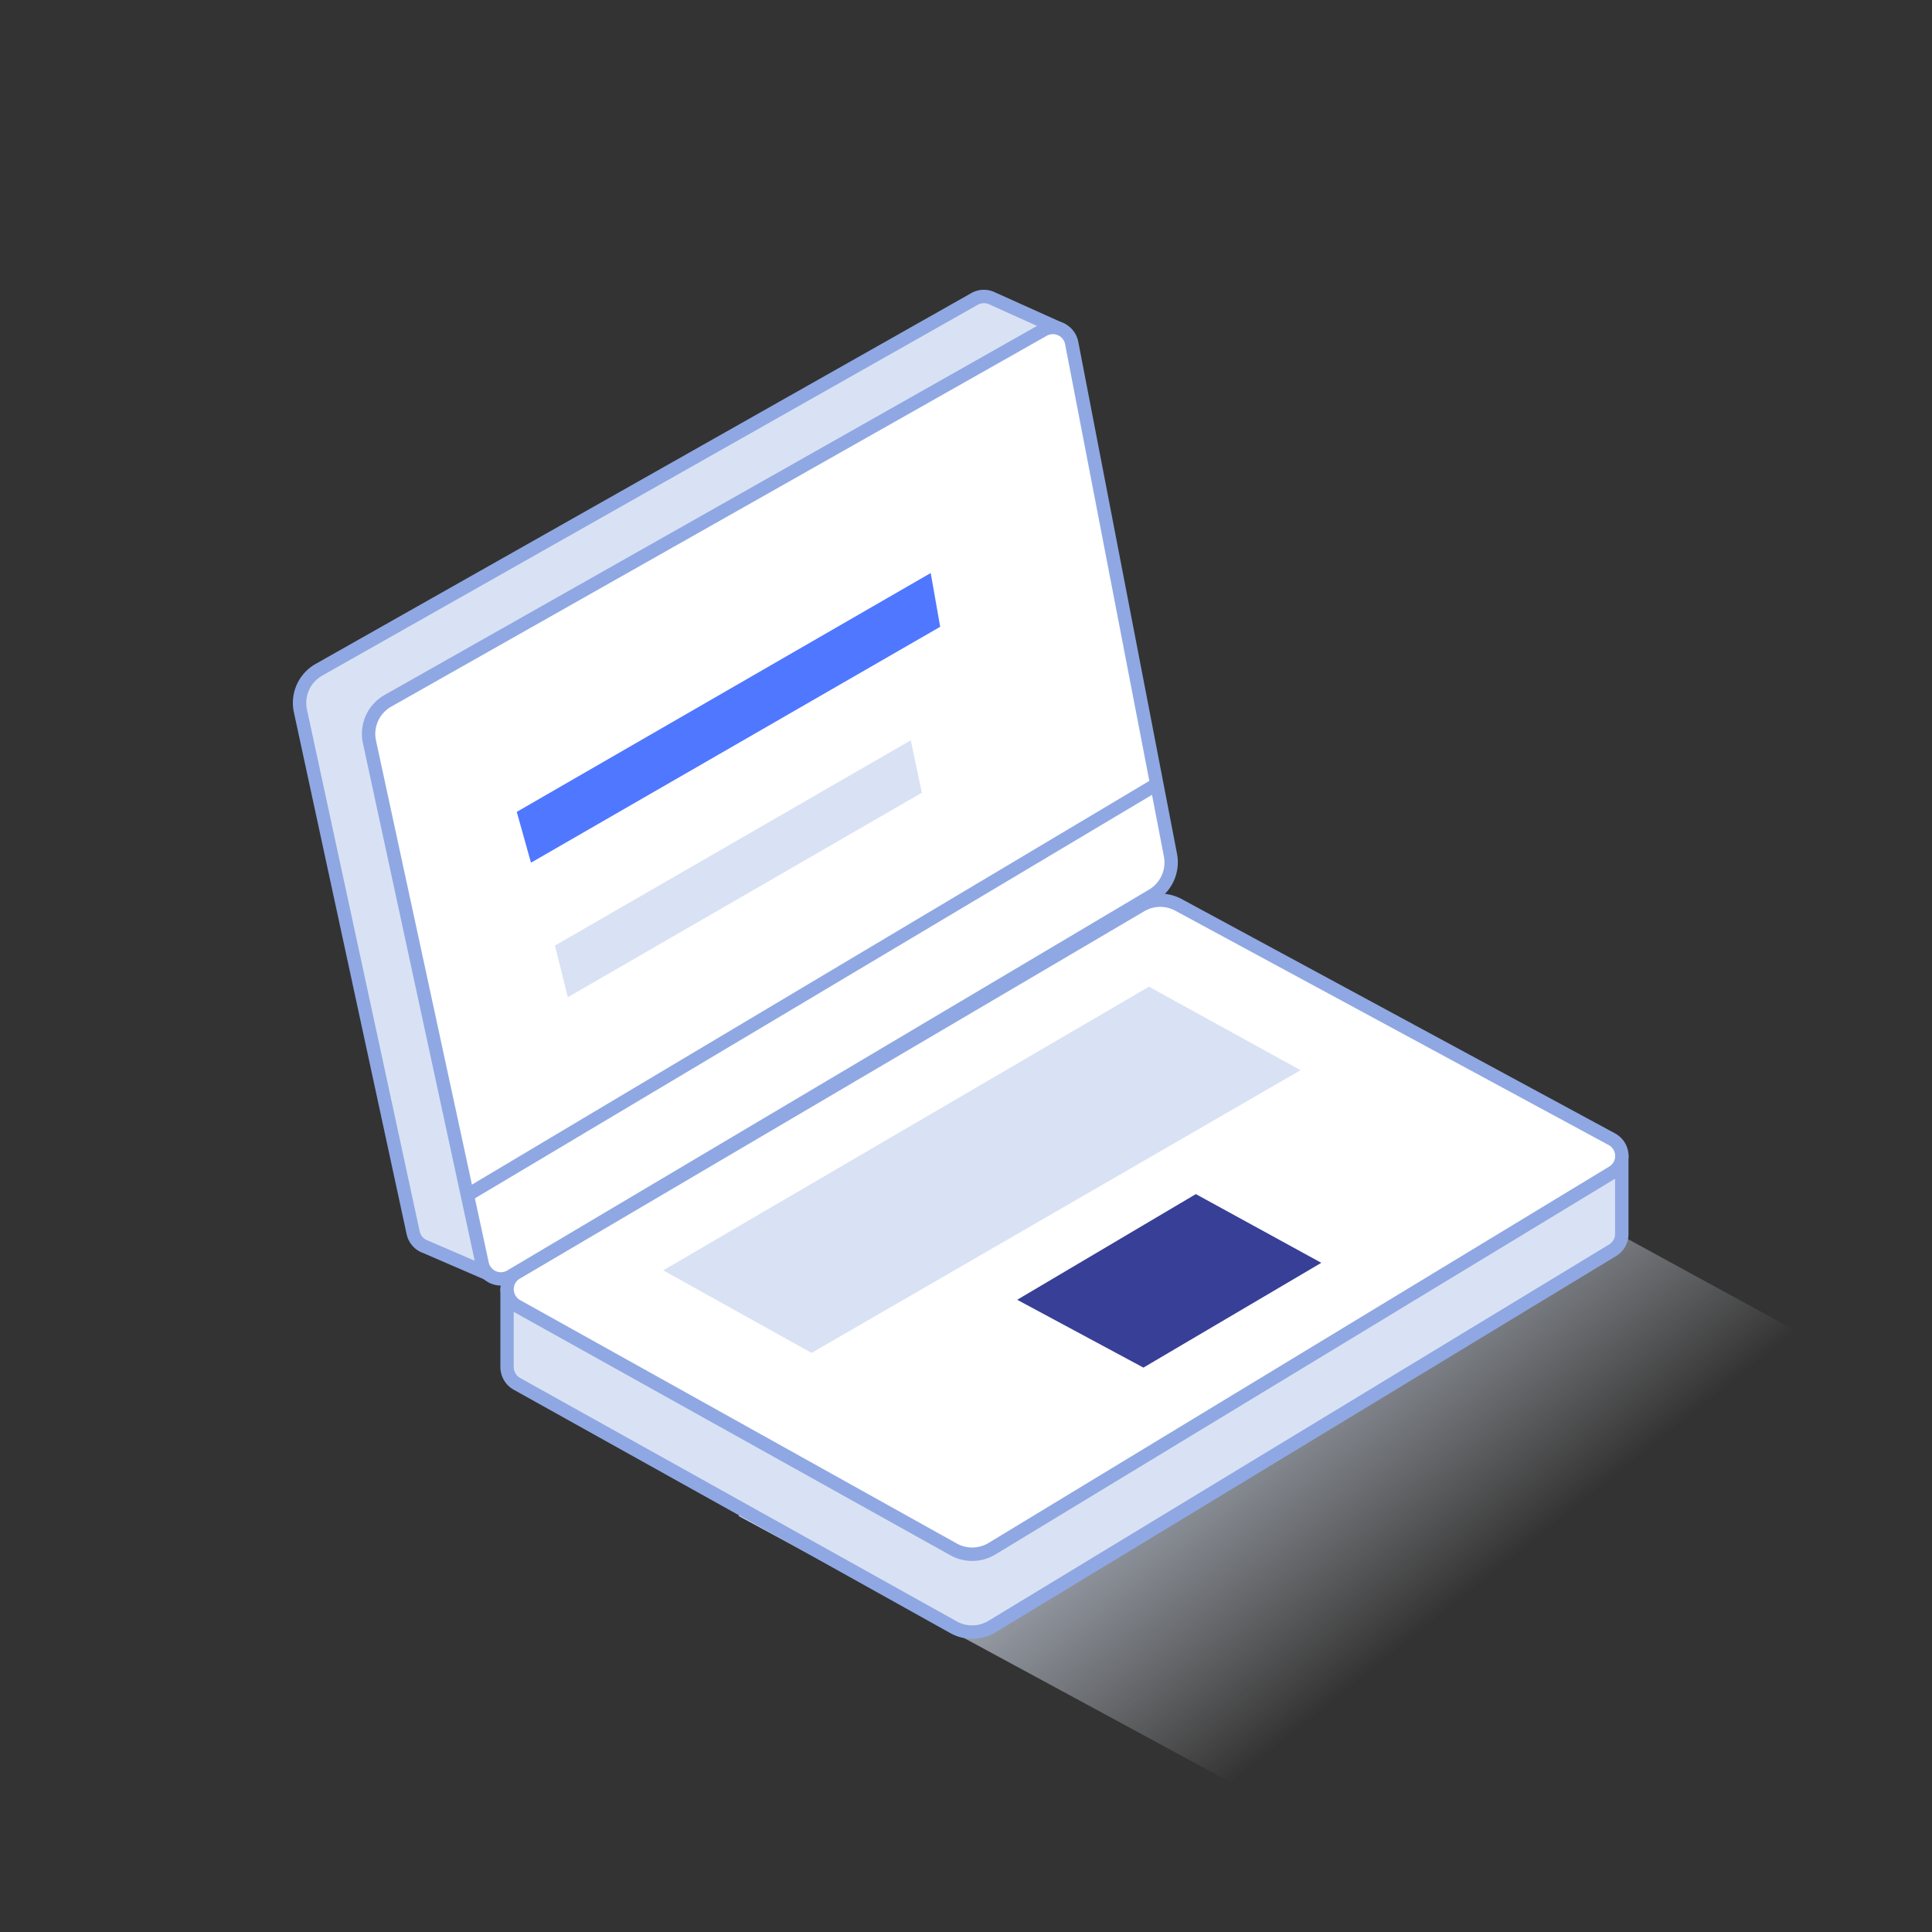 <svg xmlns="http://www.w3.org/2000/svg" viewBox="0 0 300 300"><rect x="0" y="0" width="300" height="300" fill="#333333" stroke="none"/><style>.st4{fill-rule:evenodd;clip-rule:evenodd;fill:#d9e2f4}.st5{fill:#8fa8e3}.st6{fill-rule:evenodd;clip-rule:evenodd;fill:#fff}</style><switch><g><g id="Layer_2"><linearGradient id="SVGID_1_" gradientUnits="userSpaceOnUse" x1="224.712" y1="249.994" x2="178.646" y2="192.319"><stop offset="0" stop-color="#fff" stop-opacity="0"/><stop offset=".128" stop-color="#f0f4fb" stop-opacity=".128"/><stop offset=".313" stop-color="#e3eaf7" stop-opacity=".313"/><stop offset=".548" stop-color="#dbe4f5" stop-opacity=".548"/><stop offset="1" stop-color="#d9e2f4"/></linearGradient><path fill-rule="evenodd" clip-rule="evenodd" fill="url(#SVGID_1_)" d="M218.04 173.42l-103.38 61.96 83.28 45.09 97.98-64.5z"/><g id="Group-95" transform="matrix(-1 0 0 1 71 0)"><g id="Combined-Shape"><path class="st4" d="M-106.15 152.71l76.25 44.85 22.17 2.67v12.13c-.02.49-.16.98-.42 1.43-.27.45-.65.83-1.11 1.09l-67.81 37.81c-1.86 1.04-4.14 1-5.96-.11l-96.37-58.44a2.944 2.944 0 01-1.42-2.68v-12.05l15.77 1.9 53.08-28.7c1.82-.99 4.03-.95 5.82.1z"/><path class="st5" d="M-79.96 254.47c1.17 0 2.34-.29 3.39-.88l67.81-37.8c.62-.35 1.14-.85 1.5-1.47.34-.57.53-1.23.56-1.91v-12.18c0-.52-.39-.97-.91-1.03l-21.95-2.64-76.07-44.74a6.994 6.994 0 00-6.85-.12l-52.79 28.55-15.44-1.86a1.03 1.03 0 00-1.16 1.03v12.05c-.07 1.42.67 2.81 1.93 3.57l96.37 58.44c1.1.66 2.36.99 3.61.99zm71.19-53.32v11.21c-.02.3-.11.62-.28.91-.17.29-.42.54-.72.7l-67.8 37.8c-1.53.86-3.42.82-4.92-.09l-96.37-58.44c-.61-.37-.96-1.04-.93-1.75v-10.93l14.61 1.76c.22.03.43-.01.62-.12l53.08-28.7a4.88 4.88 0 014.81.09l76.26 44.85c.12.07.26.12.4.14l21.24 2.57zm-97.38-48.44h-.03.03z"/></g><g id="Path-16"><path class="st6" d="M-9.26 202.79l-67.81 37.81c-1.86 1.04-4.14 1-5.96-.11l-96.37-58.44a2.962 2.962 0 01-1-4.07c.27-.45.66-.82 1.13-1.07l67.3-36.39c1.83-.99 4.04-.95 5.83.1l96.95 57.03c1.41.83 1.88 2.65 1.05 4.06-.28.45-.66.82-1.12 1.08z"/><path class="st5" d="M-79.96 242.38c1.17 0 2.34-.29 3.39-.88l67.81-37.8a4.007 4.007 0 00.08-6.95l-96.95-57.03a6.994 6.994 0 00-6.85-.12l-67.3 36.39c-.62.34-1.15.84-1.52 1.44-1.14 1.89-.54 4.36 1.35 5.5l96.37 58.44c1.11.68 2.37 1.01 3.62 1.01zm70.19-40.5l-67.81 37.8c-1.53.85-3.42.82-4.92-.09l-96.37-58.44a1.932 1.932 0 01.08-3.35l67.3-36.39a4.88 4.88 0 014.81.09l96.95 57.03c.92.54 1.22 1.72.68 2.64-.17.3-.42.55-.72.71z"/></g><path class="st4" d="M-130.95 166.18l23.54-12.97 75.43 44.05-23.04 12.82z" id="Path-21"/><path fill-rule="evenodd" clip-rule="evenodd" fill="#373f97" d="M-134.17 196.09l19.48-10.67 27.74 16.41-19.6 10.53z" id="Path-22"/><path class="st4" d="M-82.88 46.25c.81-.32 1.75-.29 2.56.17L21.47 104a5.936 5.936 0 012.88 6.42l-17.5 81.01c-.07.31-.19.61-.35.89-.37.62-.93 1.06-1.57 1.28L-5.25 198l-8.63-14.32-83.34-49.46a5.918 5.918 0 01-2.87-5.73l.07-.49 12.74-66.08-6.48-10.75 10.87-4.9.01-.02z"/><path class="st5" d="M-5.25 199.03c.14 0 .28-.03.41-.08l10.18-4.4c.82-.28 1.57-.9 2.05-1.71.22-.37.38-.77.47-1.2l17.5-81.01c.65-3-.71-6.03-3.38-7.54L-79.81 45.52a3.97 3.97 0 00-3.46-.23l-10.93 4.92c-.27.12-.47.35-.56.64-.09.28-.05.59.1.85l6.28 10.41-12.74 66.22a6.992 6.992 0 003.37 6.78l83.12 49.33 8.5 14.1c.19.31.53.49.88.49zM-81.77 47.08c.33 0 .65.08.95.25l101.78 57.58a4.868 4.868 0 012.37 5.29l-17.5 81.01c-.04.21-.12.4-.23.58-.23.39-.59.68-1.02.83l-9.41 4.06-8.17-13.55c-.09-.15-.21-.27-.36-.36l-83.34-49.46a4.921 4.921 0 01-2.37-4.73l.07-.45 12.73-66.03c.05-.25 0-.51-.13-.73l-5.88-9.75 9.81-4.42-.03.01c.24-.09.48-.13.73-.13z"/><g id="Path-18"><path class="st6" d="M-107.94 139.02l99.66 59.14c1.41.84 3.23.37 4.06-1.04.16-.28.28-.57.35-.89l17.5-81.01c.55-2.54-.62-5.14-2.88-6.42L-91.03 51.24a2.963 2.963 0 00-4.37 2.02l-15.34 79.54a5.93 5.93 0 002.8 6.22z"/><path class="st5" d="M-6.78 199.62c.33 0 .67-.04 1-.13 1.04-.26 1.91-.92 2.45-1.84.22-.37.38-.77.47-1.2l17.5-81.01c.65-3-.71-6.03-3.38-7.54L-90.52 50.33a4.011 4.011 0 00-5.46 1.51c-.21.38-.36.79-.45 1.21l-15.34 79.54c-.55 2.88.77 5.82 3.29 7.31l99.66 59.14c.63.39 1.33.58 2.04.58zM-92.49 51.89c.32 0 .65.08.95.25l101.78 57.58a4.868 4.868 0 012.37 5.29l-17.5 81.01c-.04.2-.12.4-.23.58-.26.44-.68.76-1.18.89-.5.13-1.02.05-1.46-.21l-99.66-59.14a4.907 4.907 0 01-2.31-5.14l15.34-79.54c.04-.21.11-.4.21-.59.36-.63 1.02-.98 1.69-.98zm-15.45 87.13h-.03.03z"/></g><g id="Group-100" transform="translate(36.369 15.058)"><path fill-rule="evenodd" clip-rule="evenodd" fill="#5077ff" d="M-111.36 82.27l63.54 36.63 2.21-7.89-64.28-37.09z" id="Path-25"/><path class="st4" d="M-108.51 108.04l54.97 31.75 2-8.02-55.26-31.88z"/></g><g id="Path-19"><path class="st5" d="M-1.83 186.46a1.04 1.04 0 00.53-1.93l-106.38-63.4c-.48-.29-1.13-.13-1.42.36-.29.49-.13 1.13.36 1.42l106.38 63.4c.17.1.35.15.53.15z"/></g></g></g></g></switch></svg>